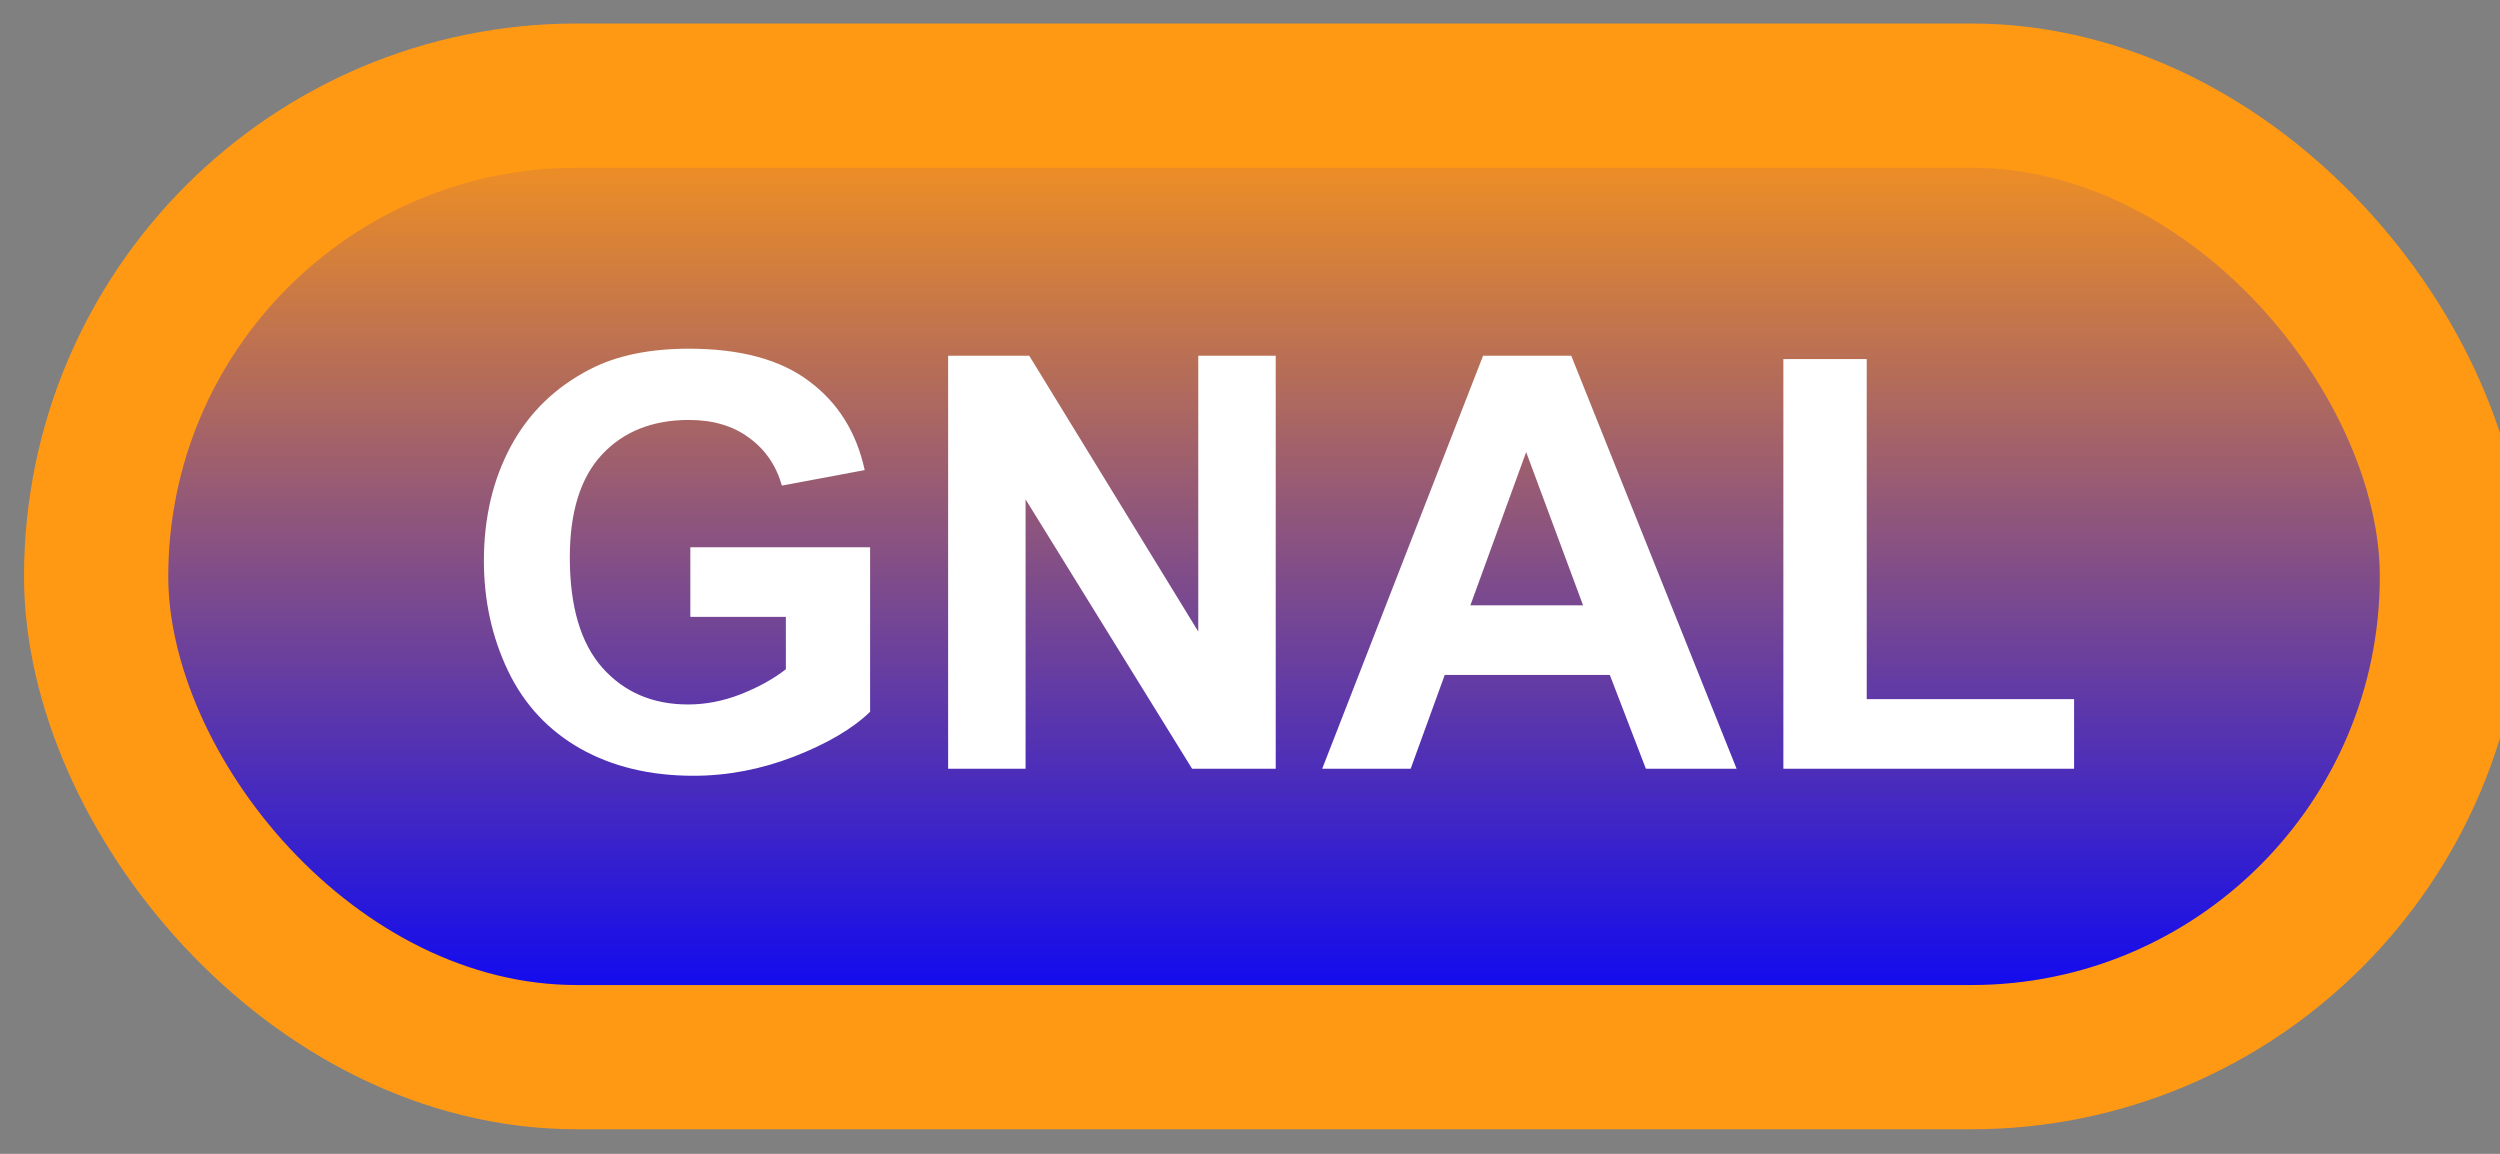 <svg width="52" height="24" viewBox="0 0 52 24" fill="none" xmlns="http://www.w3.org/2000/svg">
<rect x="0" y="0" width="52" height="24" fill="#808080" stroke="none"/>
<rect x="2" y="1.989" width="49" height="20" rx="10" fill="url(#paint0_linear_45_4248)"/>
<rect x="2" y="1.989" width="49" height="20" rx="10" stroke="#FF9914" stroke-width="3" stroke-linejoin="round"/>
<path d="M14.359 12.831V11.383H18.098V14.805C17.734 15.157 17.207 15.467 16.516 15.737C15.828 16.003 15.131 16.136 14.424 16.136C13.525 16.136 12.742 15.948 12.074 15.573C11.406 15.194 10.904 14.655 10.568 13.956C10.232 13.253 10.065 12.489 10.065 11.665C10.065 10.77 10.252 9.975 10.627 9.28C11.002 8.585 11.551 8.052 12.273 7.68C12.824 7.395 13.51 7.253 14.33 7.253C15.396 7.253 16.229 7.477 16.826 7.927C17.428 8.372 17.814 8.989 17.986 9.778L16.264 10.1C16.143 9.678 15.914 9.346 15.578 9.104C15.246 8.858 14.83 8.735 14.33 8.735C13.572 8.735 12.969 8.975 12.52 9.456C12.074 9.936 11.852 10.649 11.852 11.595C11.852 12.614 12.078 13.38 12.531 13.891C12.984 14.399 13.578 14.653 14.312 14.653C14.676 14.653 15.039 14.583 15.402 14.442C15.77 14.298 16.084 14.124 16.346 13.921V12.831H14.359ZM19.721 15.989V7.399H21.408L24.924 13.136V7.399H26.535V15.989H24.795L21.332 10.387V15.989H19.721ZM36.121 15.989H34.234L33.484 14.038H30.051L29.342 15.989H27.502L30.848 7.399H32.682L36.121 15.989ZM32.928 12.591L31.744 9.403L30.584 12.591H32.928ZM37.094 15.989V7.469H38.828V14.542H43.141V15.989H37.094Z" fill="white"/>
<defs>
<linearGradient id="paint0_linear_45_4248" x1="26.5" y1="1.989" x2="26.5" y2="21.989" gradientUnits="userSpaceOnUse">
<stop stop-color="#FF9914"/>
<stop offset="1" stop-color="#0000FF"/>
</linearGradient>
</defs>
</svg>
